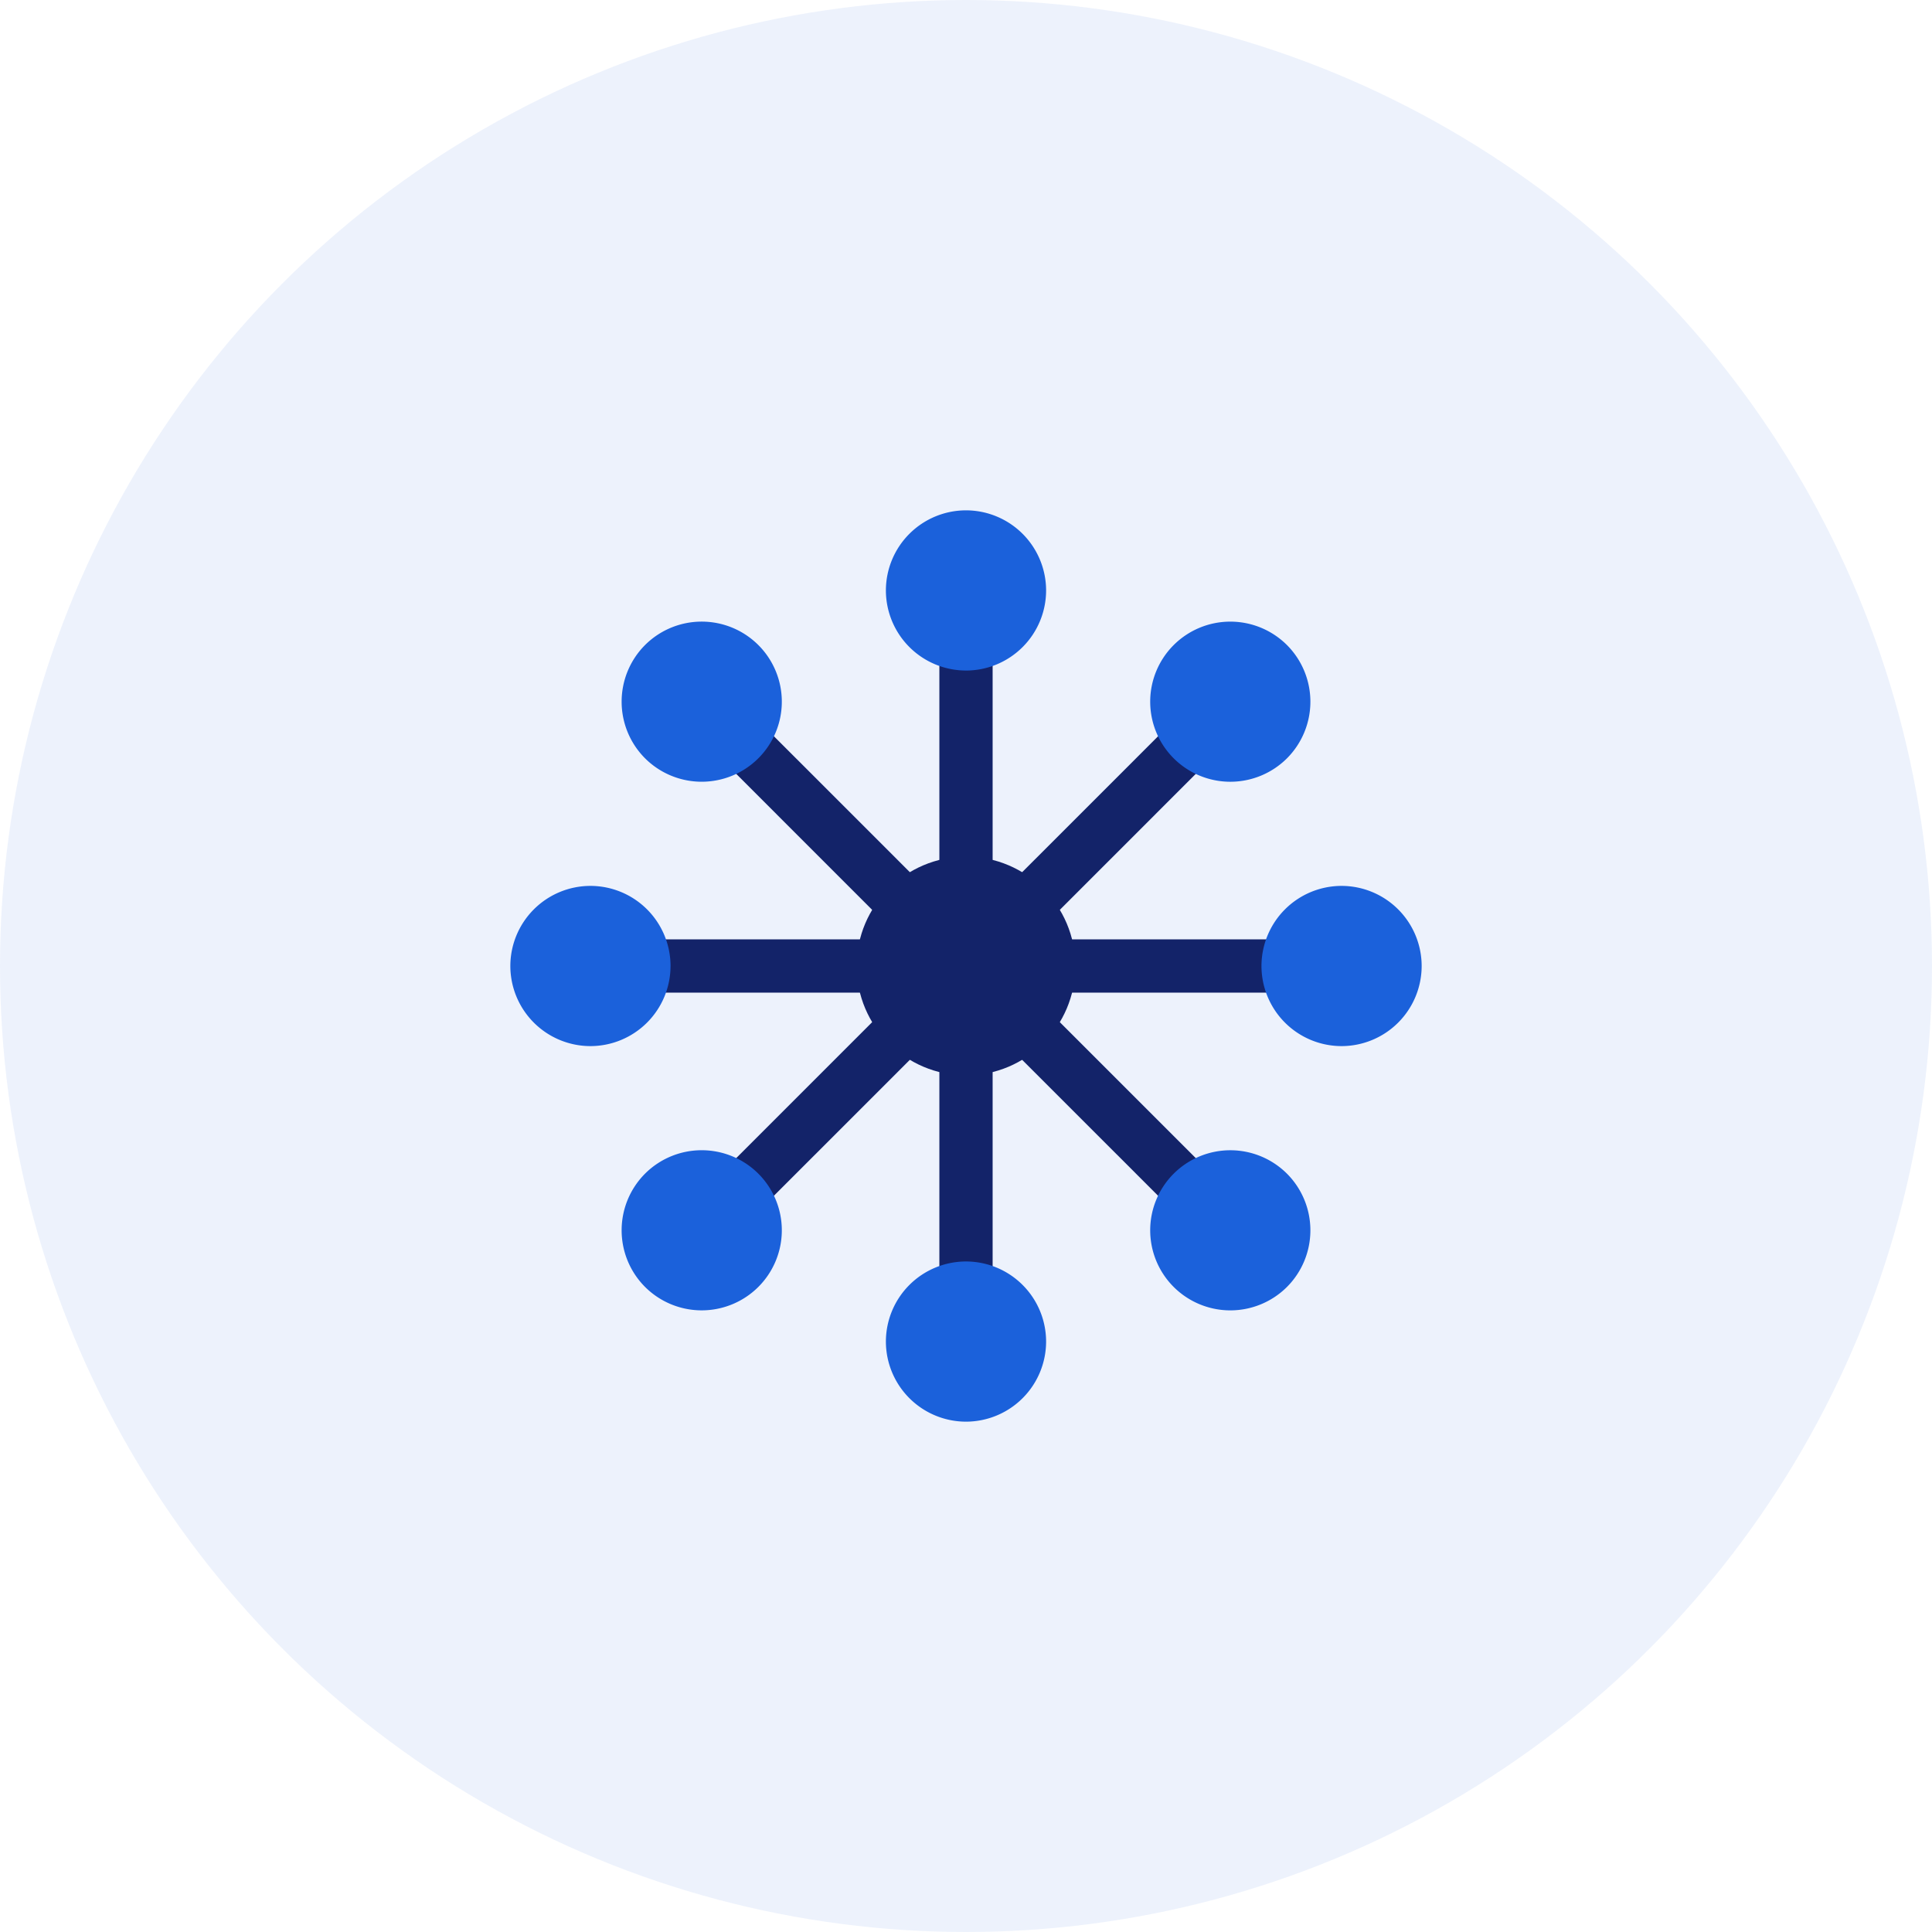 <svg xmlns="http://www.w3.org/2000/svg" width="106" height="106"><g fill-rule="nonzero" fill="none"><circle cx="53" cy="53" r="53" fill="#1B61DB" opacity=".08"/><path fill="#132369" d="M53 33.91a1.46 1.46 0 00-1.461 1.46v11.786a1.46 1.46 0 002.922 0V35.37A1.46 1.46 0 0053 33.91zM48.617 53a1.46 1.46 0 00-1.461-1.461H35.37a1.46 1.46 0 000 2.922h11.786A1.46 1.46 0 0048.616 53zM53 57.383a1.46 1.46 0 00-1.461 1.461V70.63a1.46 1.46 0 002.922 0V58.844A1.46 1.46 0 0053 57.384zm17.63-5.844H58.844a1.46 1.46 0 000 2.922H70.63a1.46 1.46 0 000-2.922zm-28.994-11.97a1.462 1.462 0 00-2.066 2.067l8.264 8.265a1.46 1.46 0 002.067 0c.57-.57.57-1.496 0-2.067l-8.265-8.264zm6.198 16.53l-8.264 8.265a1.46 1.46 0 102.066 2.066l8.265-8.264c.57-.571.57-1.496 0-2.067a1.463 1.463 0 00-2.067 0zm10.332 0a1.463 1.463 0 00-2.067 0c-.57.57-.57 1.496 0 2.067l8.265 8.264c.286.286.66.428 1.033.428a1.462 1.462 0 001.033-2.494L58.166 56.1zm-1.033-5.77a1.46 1.46 0 001.033-.428l8.264-8.265a1.46 1.46 0 10-2.066-2.066L56.1 47.834a1.463 1.463 0 001.034 2.495z"/><path fill="#1B61DB" d="M53 36.79a4.4 4.4 0 004.395-4.395A4.4 4.4 0 0053 28a4.4 4.4 0 00-4.395 4.395A4.4 4.4 0 0053 36.789zM36.79 53a4.4 4.4 0 00-4.395-4.395A4.4 4.4 0 0028 53a4.4 4.4 0 004.395 4.395A4.4 4.4 0 0036.789 53zm36.815-4.395A4.4 4.4 0 0069.211 53a4.4 4.4 0 004.394 4.395A4.4 4.4 0 0078 53a4.4 4.4 0 00-4.395-4.395zM53 69.211a4.4 4.4 0 00-4.395 4.394A4.4 4.4 0 0053 78a4.4 4.4 0 004.395-4.395A4.4 4.4 0 0053 69.211zM35.391 35.39a4.4 4.4 0 000 6.215 4.4 4.4 0 006.215 0 4.391 4.391 0 000-6.215 4.4 4.4 0 00-6.215 0zm0 29.003a4.4 4.4 0 000 6.215 4.4 4.4 0 006.215 0 4.391 4.391 0 000-6.215 4.399 4.399 0 00-6.215 0zM70.61 41.606a4.4 4.4 0 000-6.215 4.4 4.4 0 00-6.215 0 4.391 4.391 0 000 6.215 4.4 4.4 0 006.215 0zm0 22.788a4.4 4.4 0 00-6.215 0 4.391 4.391 0 000 6.215 4.4 4.4 0 006.215 0 4.4 4.4 0 000-6.215z"/><path fill="#132369" d="M53 47c-3.308 0-6 2.692-6 6s2.692 6 6 6 6-2.692 6-6-2.692-6-6-6z"/></g></svg>